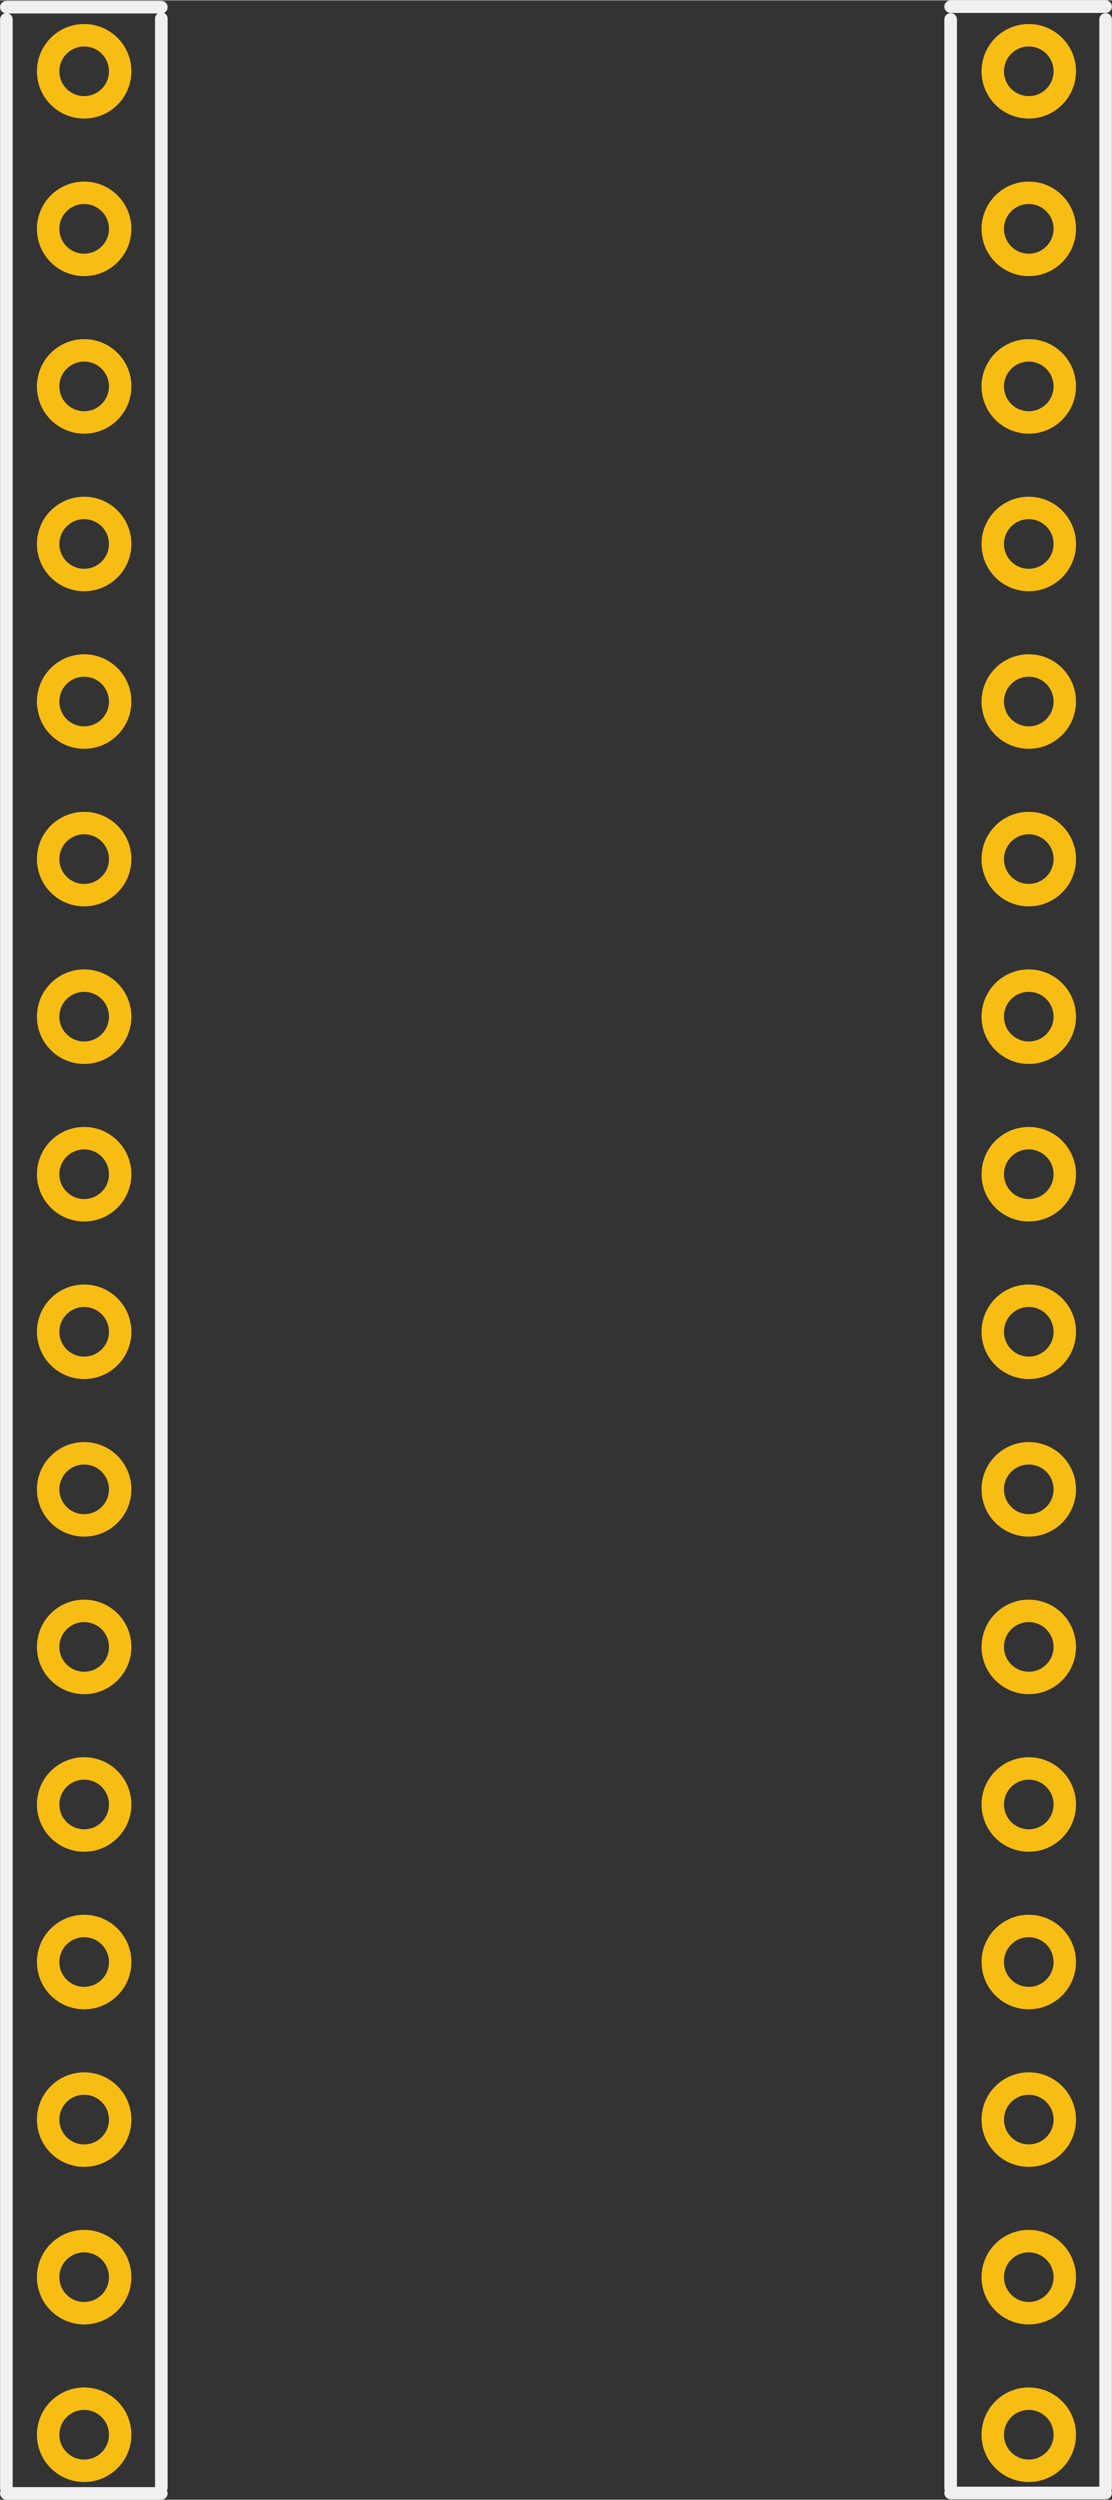<?xml version="1.0" encoding="UTF-8" standalone="no"?>
<!-- Created with Fritzing (http://www.fritzing.org/) -->

<svg
   xmlns:dc="http://purl.org/dc/elements/1.1/"
   xmlns:cc="http://creativecommons.org/ns#"
   xmlns:rdf="http://www.w3.org/1999/02/22-rdf-syntax-ns#"
   xmlns:svg="http://www.w3.org/2000/svg"
   xmlns="http://www.w3.org/2000/svg"
   xmlns:sodipodi="http://sodipodi.sourceforge.net/DTD/sodipodi-0.dtd"
   xmlns:inkscape="http://www.inkscape.org/namespaces/inkscape"
   version="1.2"
   x="0in"
   y="0in"
   width="0.706in"
   height="1.586in"
   viewBox="0 0 50.855 114.212"
   id="svg2"
   inkscape:version="0.91 r13725"
   sodipodi:docname="ブリント基板v2.svg">
  <rect x="0" y="0" width="50.855" height="114.212" fill="#333333" stroke="none"/>
  <defs
     id="defs133" />
  <sodipodi:namedview
     pagecolor="#ffffff"
     bordercolor="#666666"
     borderopacity="1"
     objecttolerance="10"
     gridtolerance="10"
     guidetolerance="10"
     inkscape:pageopacity="0"
     inkscape:pageshadow="2"
     inkscape:window-width="1658"
     inkscape:window-height="972"
     id="namedview131"
     showgrid="false"
     fit-margin-top="0"
     fit-margin-left="0"
     fit-margin-right="0"
     fit-margin-bottom="0"
     inkscape:zoom="3.0043662"
     inkscape:cx="-51.428884"
     inkscape:cy="111.73538"
     inkscape:window-x="1631"
     inkscape:window-y="173"
     inkscape:window-maximized="0"
     inkscape:current-layer="svg2" />
  <g
     id="g4296"
     transform="translate(8.805,0.844)">
    <g
       id="silkscreen">
      <line
         class="other"
         y1="-0.532"
         y2="-0.532"
         x1="-1.427"
         x2="-8.513"
         id="line123"
         style="stroke:#f0f0f0;stroke-width:0.576;stroke-linecap:round" />
      <line
         class="other"
         y1="0.026"
         y2="112.84"
         x1="-8.513"
         x2="-8.513"
         id="line125"
         style="stroke:#f0f0f0;stroke-width:0.576;stroke-linecap:round" />
      <line
         class="other"
         y1="113.08"
         y2="113.08"
         x1="-8.513"
         x2="-1.427"
         id="line127"
         style="stroke:#f0f0f0;stroke-width:0.576;stroke-linecap:round" />
      <line
         class="other"
         y1="-0.007"
         y2="112.806"
         x1="-1.427"
         x2="-1.427"
         id="line129"
         style="stroke:#f0f0f0;stroke-width:0.576;stroke-linecap:round" />
      <line
         style="stroke:#f0f0f0;stroke-width:0.576;stroke-linecap:round"
         id="line4635"
         x2="34.671"
         x1="41.758"
         y2="-0.556"
         y1="-0.556"
         class="other" />
      <line
         style="stroke:#f0f0f0;stroke-width:0.576;stroke-linecap:round"
         id="line4637"
         x2="34.671"
         x1="34.671"
         y2="112.84"
         y1="0.027"
         class="other" />
      <line
         style="stroke:#f0f0f0;stroke-width:0.576;stroke-linecap:round"
         id="line4639"
         x2="41.758"
         x1="34.671"
         y2="113.06"
         y1="113.06"
         class="other" />
      <line
         style="stroke:#f0f0f0;stroke-width:0.576;stroke-linecap:round"
         id="line4641"
         x2="41.758"
         x1="41.758"
         y2="112.84"
         y1="0.027"
         class="other" />
    </g>
    <g
       transform="translate(-7.116,65.038)"
       id="copper0">
      <circle
         connectorname="10"
         r="1.647"
         id="connector16pad"
         cx="2.16"
         cy="2.16"
         style="fill:none;stroke:#f7bd13;stroke-width:1.026"
         inkscape:label="#connector16pad" />
      <circle
         connectorname="9"
         r="1.647"
         id="connector17pad"
         cx="2.16"
         cy="-5.04"
         style="fill:none;stroke:#f7bd13;stroke-width:1.026"
         inkscape:label="#connector17pad" />
      <circle
         connectorname="8"
         r="1.647"
         id="connector18pad"
         cx="2.16"
         cy="-12.24"
         style="fill:none;stroke:#f7bd13;stroke-width:1.026"
         inkscape:label="#connector18pad" />
      <circle
         connectorname="7"
         r="1.647"
         id="connector19pad"
         cx="2.16"
         cy="-19.44"
         style="fill:none;stroke:#f7bd13;stroke-width:1.026"
         inkscape:label="#connector19pad" />
      <circle
         connectorname="6"
         r="1.647"
         id="connector15pad"
         cx="2.16"
         cy="-26.64"
         style="fill:none;stroke:#f7bd13;stroke-width:1.026"
         inkscape:label="#connector15pad" />
      <circle
         connectorname="5"
         r="1.647"
         id="connector14pad"
         cx="2.16"
         cy="-33.84"
         style="fill:none;stroke:#f7bd13;stroke-width:1.026"
         inkscape:label="#connector14pad" />
      <circle
         connectorname="4"
         r="1.647"
         id="connector13pad"
         cx="2.16"
         cy="-41.04"
         style="fill:none;stroke:#f7bd13;stroke-width:1.026"
         inkscape:label="#connector13pad" />
      <circle
         connectorname="3"
         r="1.647"
         id="connector12pad"
         cx="2.16"
         cy="-48.24"
         style="fill:none;stroke:#f7bd13;stroke-width:1.026"
         inkscape:label="#connector12pad" />
      <circle
         connectorname="2"
         r="1.647"
         id="connector11pad"
         cx="2.16"
         cy="-55.44"
         style="fill:none;stroke:#f7bd13;stroke-width:1.026"
         inkscape:label="#connector11pad" />
      <circle
         connectorname="1"
         r="1.647"
         id="connector10pad"
         cx="2.16"
         cy="-62.64"
         style="fill:none;stroke:#f7bd13;stroke-width:1.026"
         inkscape:label="#connector10pad" />
      <circle
         style="fill:none;stroke:#f7bd13;stroke-width:1.026"
         cy="2.16"
         cx="45.36"
         id="connector51pad"
         r="1.647"
         connectorname="10" />
      <circle
         style="fill:none;stroke:#f7bd13;stroke-width:1.026"
         cy="-5.04"
         cx="45.36"
         id="connector50pad"
         r="1.647"
         connectorname="9" />
      <circle
         style="fill:none;stroke:#f7bd13;stroke-width:1.026"
         cy="-12.24"
         cx="45.36"
         id="connector7pad"
         r="1.647"
         connectorname="8"
         inkscape:label="#connector7pad" />
      <circle
         style="fill:none;stroke:#f7bd13;stroke-width:1.026"
         cy="-19.44"
         cx="45.36"
         id="connector6pad"
         r="1.647"
         connectorname="7"
         inkscape:label="#connector6pad" />
      <circle
         style="fill:none;stroke:#f7bd13;stroke-width:1.026"
         cy="-26.64"
         cx="45.36"
         id="connector5pad"
         r="1.647"
         connectorname="6"
         inkscape:label="#connector5pad" />
      <circle
         style="fill:none;stroke:#f7bd13;stroke-width:1.026"
         cy="-33.84"
         cx="45.36"
         id="connector4pad"
         r="1.647"
         connectorname="5"
         inkscape:label="#connector4pad" />
      <circle
         style="fill:none;stroke:#f7bd13;stroke-width:1.026"
         cy="-41.04"
         cx="45.36"
         id="connector3pad"
         r="1.647"
         connectorname="4"
         inkscape:label="#connector3pad" />
      <circle
         style="fill:none;stroke:#f7bd13;stroke-width:1.026"
         cy="-48.24"
         cx="45.36"
         id="connector2pad"
         r="1.647"
         connectorname="3"
         inkscape:label="#connector2pad" />
      <circle
         style="fill:none;stroke:#f7bd13;stroke-width:1.026"
         cy="-55.44"
         cx="45.36"
         id="connector8pad"
         r="1.647"
         connectorname="2"
         inkscape:label="#connector8pad" />
      <circle
         style="fill:none;stroke:#f7bd13;stroke-width:1.026"
         cy="-62.64"
         cx="45.36"
         id="connector9pad"
         r="1.647"
         connectorname="1"
         inkscape:label="#connector9pad" />
      <circle
         style="fill:none;stroke:#f7bd13;stroke-width:1.026"
         cy="45.36"
         cx="2.16"
         id="connector52pad"
         r="1.647"
         connectorname="10" />
      <circle
         style="fill:none;stroke:#f7bd13;stroke-width:1.026"
         cy="38.16"
         cx="2.16"
         id="connector24pad"
         r="1.647"
         connectorname="9" />
      <circle
         style="fill:none;stroke:#f7bd13;stroke-width:1.026"
         cy="30.96"
         cx="2.16"
         id="connector23pad"
         r="1.647"
         connectorname="8" />
      <circle
         style="fill:none;stroke:#f7bd13;stroke-width:1.026"
         cy="23.76"
         cx="2.16"
         id="connector22pad"
         r="1.647"
         connectorname="7" />
      <circle
         style="fill:none;stroke:#f7bd13;stroke-width:1.026"
         cy="16.56"
         cx="2.16"
         id="connector21pad"
         r="1.647"
         connectorname="6" />
      <circle
         style="fill:none;stroke:#f7bd13;stroke-width:1.026"
         cy="9.36"
         cx="2.16"
         id="connector20pad"
         r="1.647"
         connectorname="5" />
      <circle
         connectorname="10"
         r="1.647"
         id="connector25pad"
         cx="45.36"
         cy="45.36"
         style="fill:none;stroke:#f7bd13;stroke-width:1.026" />
      <circle
         connectorname="9"
         r="1.647"
         id="connector28pad"
         cx="45.36"
         cy="38.16"
         style="fill:none;stroke:#f7bd13;stroke-width:1.026" />
      <circle
         connectorname="8"
         r="1.647"
         id="connector29pad"
         cx="45.36"
         cy="30.96"
         style="fill:none;stroke:#f7bd13;stroke-width:1.026" />
      <circle
         connectorname="7"
         r="1.647"
         id="connector30pad"
         cx="45.36"
         cy="23.76"
         style="fill:none;stroke:#f7bd13;stroke-width:1.026" />
      <circle
         connectorname="6"
         r="1.647"
         id="connector0pad"
         cx="45.36"
         cy="16.56"
         style="fill:none;stroke:#f7bd13;stroke-width:1.026"
         inkscape:label="#connector0pad" />
      <circle
         connectorname="5"
         r="1.647"
         id="connector1pad"
         cx="45.36"
         cy="9.36"
         style="fill:none;stroke:#f7bd13;stroke-width:1.026"
         inkscape:label="#connector1pad" />
    </g>
  </g>
</svg>
